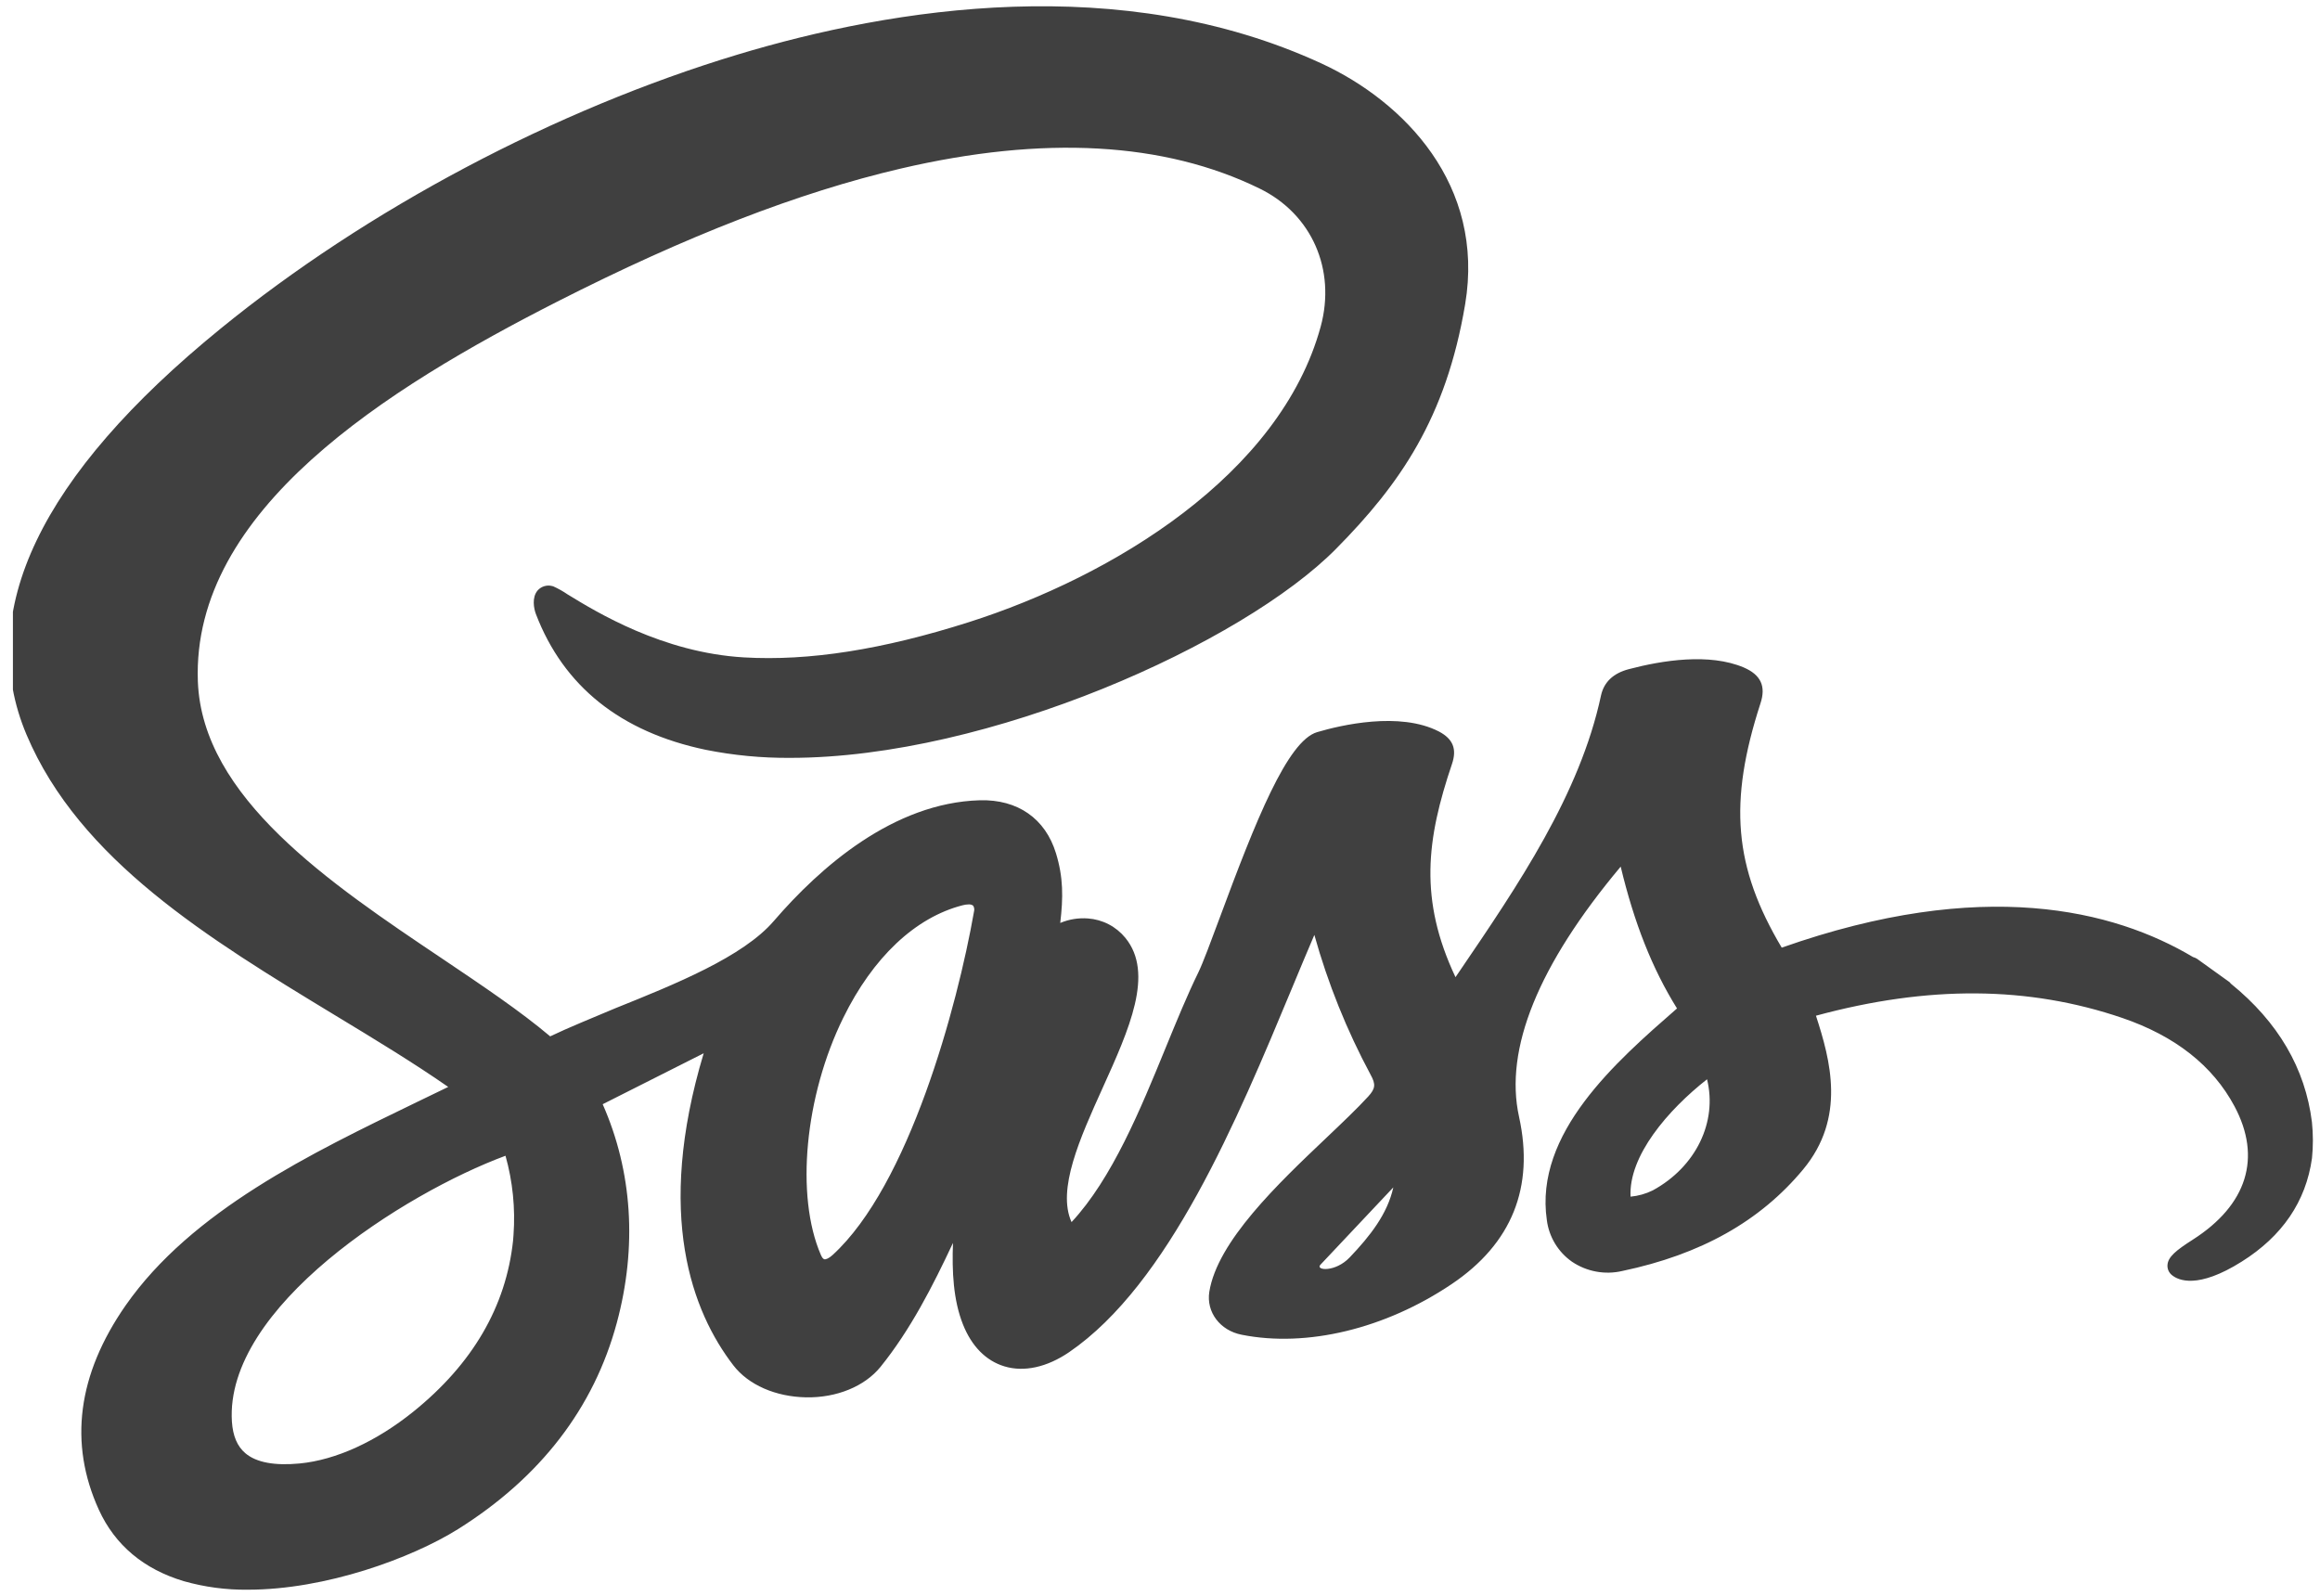 <svg width="141" height="97" viewBox="0 0 141 97" fill="none" xmlns="http://www.w3.org/2000/svg">
<g clip-path="url(#clip0_17_8126)">
<path d="M140.51 68.207C140.108 64.947 138.457 62.12 135.588 59.793C135.553 59.749 135.513 59.709 135.471 59.673L135.326 59.569L135.279 59.536L133.756 58.442L133.704 58.404L133.51 58.267C133.439 58.226 133.363 58.193 133.283 58.171C128.465 55.303 120.489 53.293 108.286 57.6C105.373 52.7 105.043 48.773 106.992 42.758C107.34 41.711 107.017 41.019 105.978 40.57C103.889 39.682 101.029 40.136 99 40.671C98.054 40.917 97.485 41.453 97.304 42.266C96.019 48.281 92.284 53.777 88.672 59.082L88.459 59.394C86.233 54.674 86.695 51.018 88.245 46.438C88.554 45.525 88.311 44.918 87.455 44.464C85.065 43.231 81.481 44.078 80.053 44.5C78.243 45.027 76.302 49.919 74.133 55.776C73.586 57.25 73.116 58.511 72.834 59.098C72.165 60.466 71.525 62.024 70.847 63.678C69.315 67.422 67.59 71.635 65.124 74.282C64.227 72.3 65.638 69.175 67.007 66.142C68.629 62.557 70.16 59.169 68.397 57.007C68.118 56.665 67.772 56.383 67.38 56.18C66.988 55.977 66.559 55.856 66.119 55.825C65.544 55.782 64.968 55.875 64.437 56.099C64.62 54.554 64.629 53.334 64.177 51.861C63.532 49.758 61.856 48.579 59.548 48.642C54.293 48.795 49.846 52.711 47.038 55.97C45.168 58.158 41.023 59.826 37.383 61.289C35.945 61.898 34.578 62.445 33.438 62.992C31.619 61.455 29.309 59.905 26.875 58.267C20.039 53.679 12.293 48.475 12.025 41.421C11.642 31 23.509 23.609 33.867 18.334C41.717 14.342 48.542 11.695 54.733 10.249C63.428 8.217 70.773 8.627 76.559 11.463C79.725 13.013 81.207 16.385 80.266 19.852C77.805 28.862 67.609 35.036 58.889 37.814C53.636 39.487 49.166 40.188 45.217 39.958C40.268 39.671 36.227 37.188 34.498 36.13C34.222 35.94 33.929 35.776 33.623 35.638L33.544 35.618C33.388 35.579 33.224 35.584 33.07 35.633C32.916 35.681 32.778 35.77 32.672 35.892C32.316 36.316 32.442 36.986 32.571 37.325C34.252 41.719 37.725 44.494 42.89 45.574C44.581 45.913 46.301 46.077 48.025 46.064C60.114 46.064 75.539 39.094 81.204 33.354C85.068 29.444 87.882 25.425 89.046 18.493C90.263 11.233 85.341 6.188 80.327 3.864C68.139 -1.761 54.298 0.462 44.832 3.317C33.758 6.656 22.3 12.726 13.403 19.978C2.432 28.911 -1.532 37.204 1.612 44.655C4.841 52.292 12.716 57.069 20.332 61.691C22.793 63.181 25.133 64.6 27.241 66.066C26.607 66.375 25.959 66.689 25.3 67.004C18.907 70.102 11.655 73.588 7.633 79.349C4.713 83.546 4.166 87.725 6.009 91.769C6.993 93.921 8.743 95.381 11.174 96.108C12.439 96.466 13.748 96.641 15.062 96.625C19.796 96.625 25.005 94.711 27.84 92.942C32.85 89.797 36.095 85.575 37.49 80.394C38.731 75.784 38.433 71.204 36.629 67.116L42.767 64.02C39.806 73.864 42.075 79.743 44.569 82.986C45.488 84.181 47.145 84.9 48.996 84.933C50.847 84.966 52.551 84.268 53.513 83.082C55.334 80.826 56.68 78.187 57.918 75.548C57.853 77.271 57.935 79.016 58.523 80.495C59.05 81.826 59.92 82.71 61.041 83.049C62.233 83.412 63.63 83.106 64.976 82.188C71.038 78.039 75.183 68.084 78.514 60.08C78.987 58.943 79.441 57.849 79.881 56.826C80.705 59.775 81.851 62.624 83.299 65.322C83.621 65.907 83.594 66.164 83.157 66.645C82.498 67.367 81.579 68.239 80.606 69.164C77.658 71.961 73.988 75.453 73.496 78.523C73.305 79.754 74.152 80.875 75.468 81.129C79.424 81.917 84.19 80.766 88.221 78.053C91.885 75.592 93.263 72.16 92.322 67.884C91.412 63.766 93.49 58.653 98.499 52.675C99.32 56.102 100.413 58.871 101.923 61.297L101.882 61.33C98.234 64.515 93.236 68.876 94.012 74.168C94.077 74.671 94.247 75.155 94.509 75.589C94.772 76.023 95.122 76.397 95.538 76.689C95.982 76.989 96.483 77.193 97.01 77.29C97.537 77.387 98.079 77.374 98.6 77.252C103.377 76.248 106.973 74.228 109.587 71.08C112.201 67.933 111.247 64.444 110.366 61.737C117.202 59.883 123.289 59.93 128.988 61.874C132.187 62.968 134.481 64.764 135.804 67.244C137.47 70.364 136.57 73.243 133.264 75.352C132.25 76 131.76 76.396 131.73 76.896C131.723 77.013 131.745 77.129 131.792 77.235C131.84 77.341 131.912 77.434 132.004 77.506C132.386 77.821 133.568 78.368 136.239 76.686C138.7 75.141 140.144 73.038 140.513 70.397C140.587 69.669 140.586 68.935 140.51 68.207ZM31.209 75.059L31.182 75.409C30.755 79.412 28.721 82.901 25.125 85.8C22.866 87.621 20.414 88.739 18.221 88.952C16.689 89.1 15.577 88.892 14.915 88.332C14.42 87.913 14.155 87.287 14.095 86.418C13.646 79.45 24.573 72.527 30.722 70.249C31.161 71.812 31.326 73.44 31.209 75.059ZM59.195 55.41C58.184 61.176 55.233 72.062 50.596 76.287C50.374 76.489 50.188 76.56 50.103 76.541C50.019 76.522 49.953 76.421 49.885 76.267C48.337 72.68 48.909 66.621 51.252 61.86C53.054 58.191 55.627 55.76 58.504 55.024C58.623 54.991 58.746 54.974 58.87 54.972C58.967 54.965 59.063 54.991 59.143 55.046C59.177 55.1 59.199 55.16 59.208 55.222C59.217 55.285 59.213 55.349 59.195 55.41ZM82.025 76.432C81.152 77.342 79.957 77.219 80.239 76.885L84.68 72.171C84.322 73.793 83.263 75.135 82.025 76.432ZM100.446 72.355C100.024 72.563 99.567 72.691 99.098 72.735C98.972 70.255 101.376 67.463 103.747 65.601C104.384 68.188 103.079 70.922 100.446 72.355Z" fill="#404040"/>
</g>
<defs>
<clipPath id="clip0_17_8126">
<rect width="140" height="97" fill="white" transform="translate(0.785)"/>
</clipPath>
</defs>
</svg>
